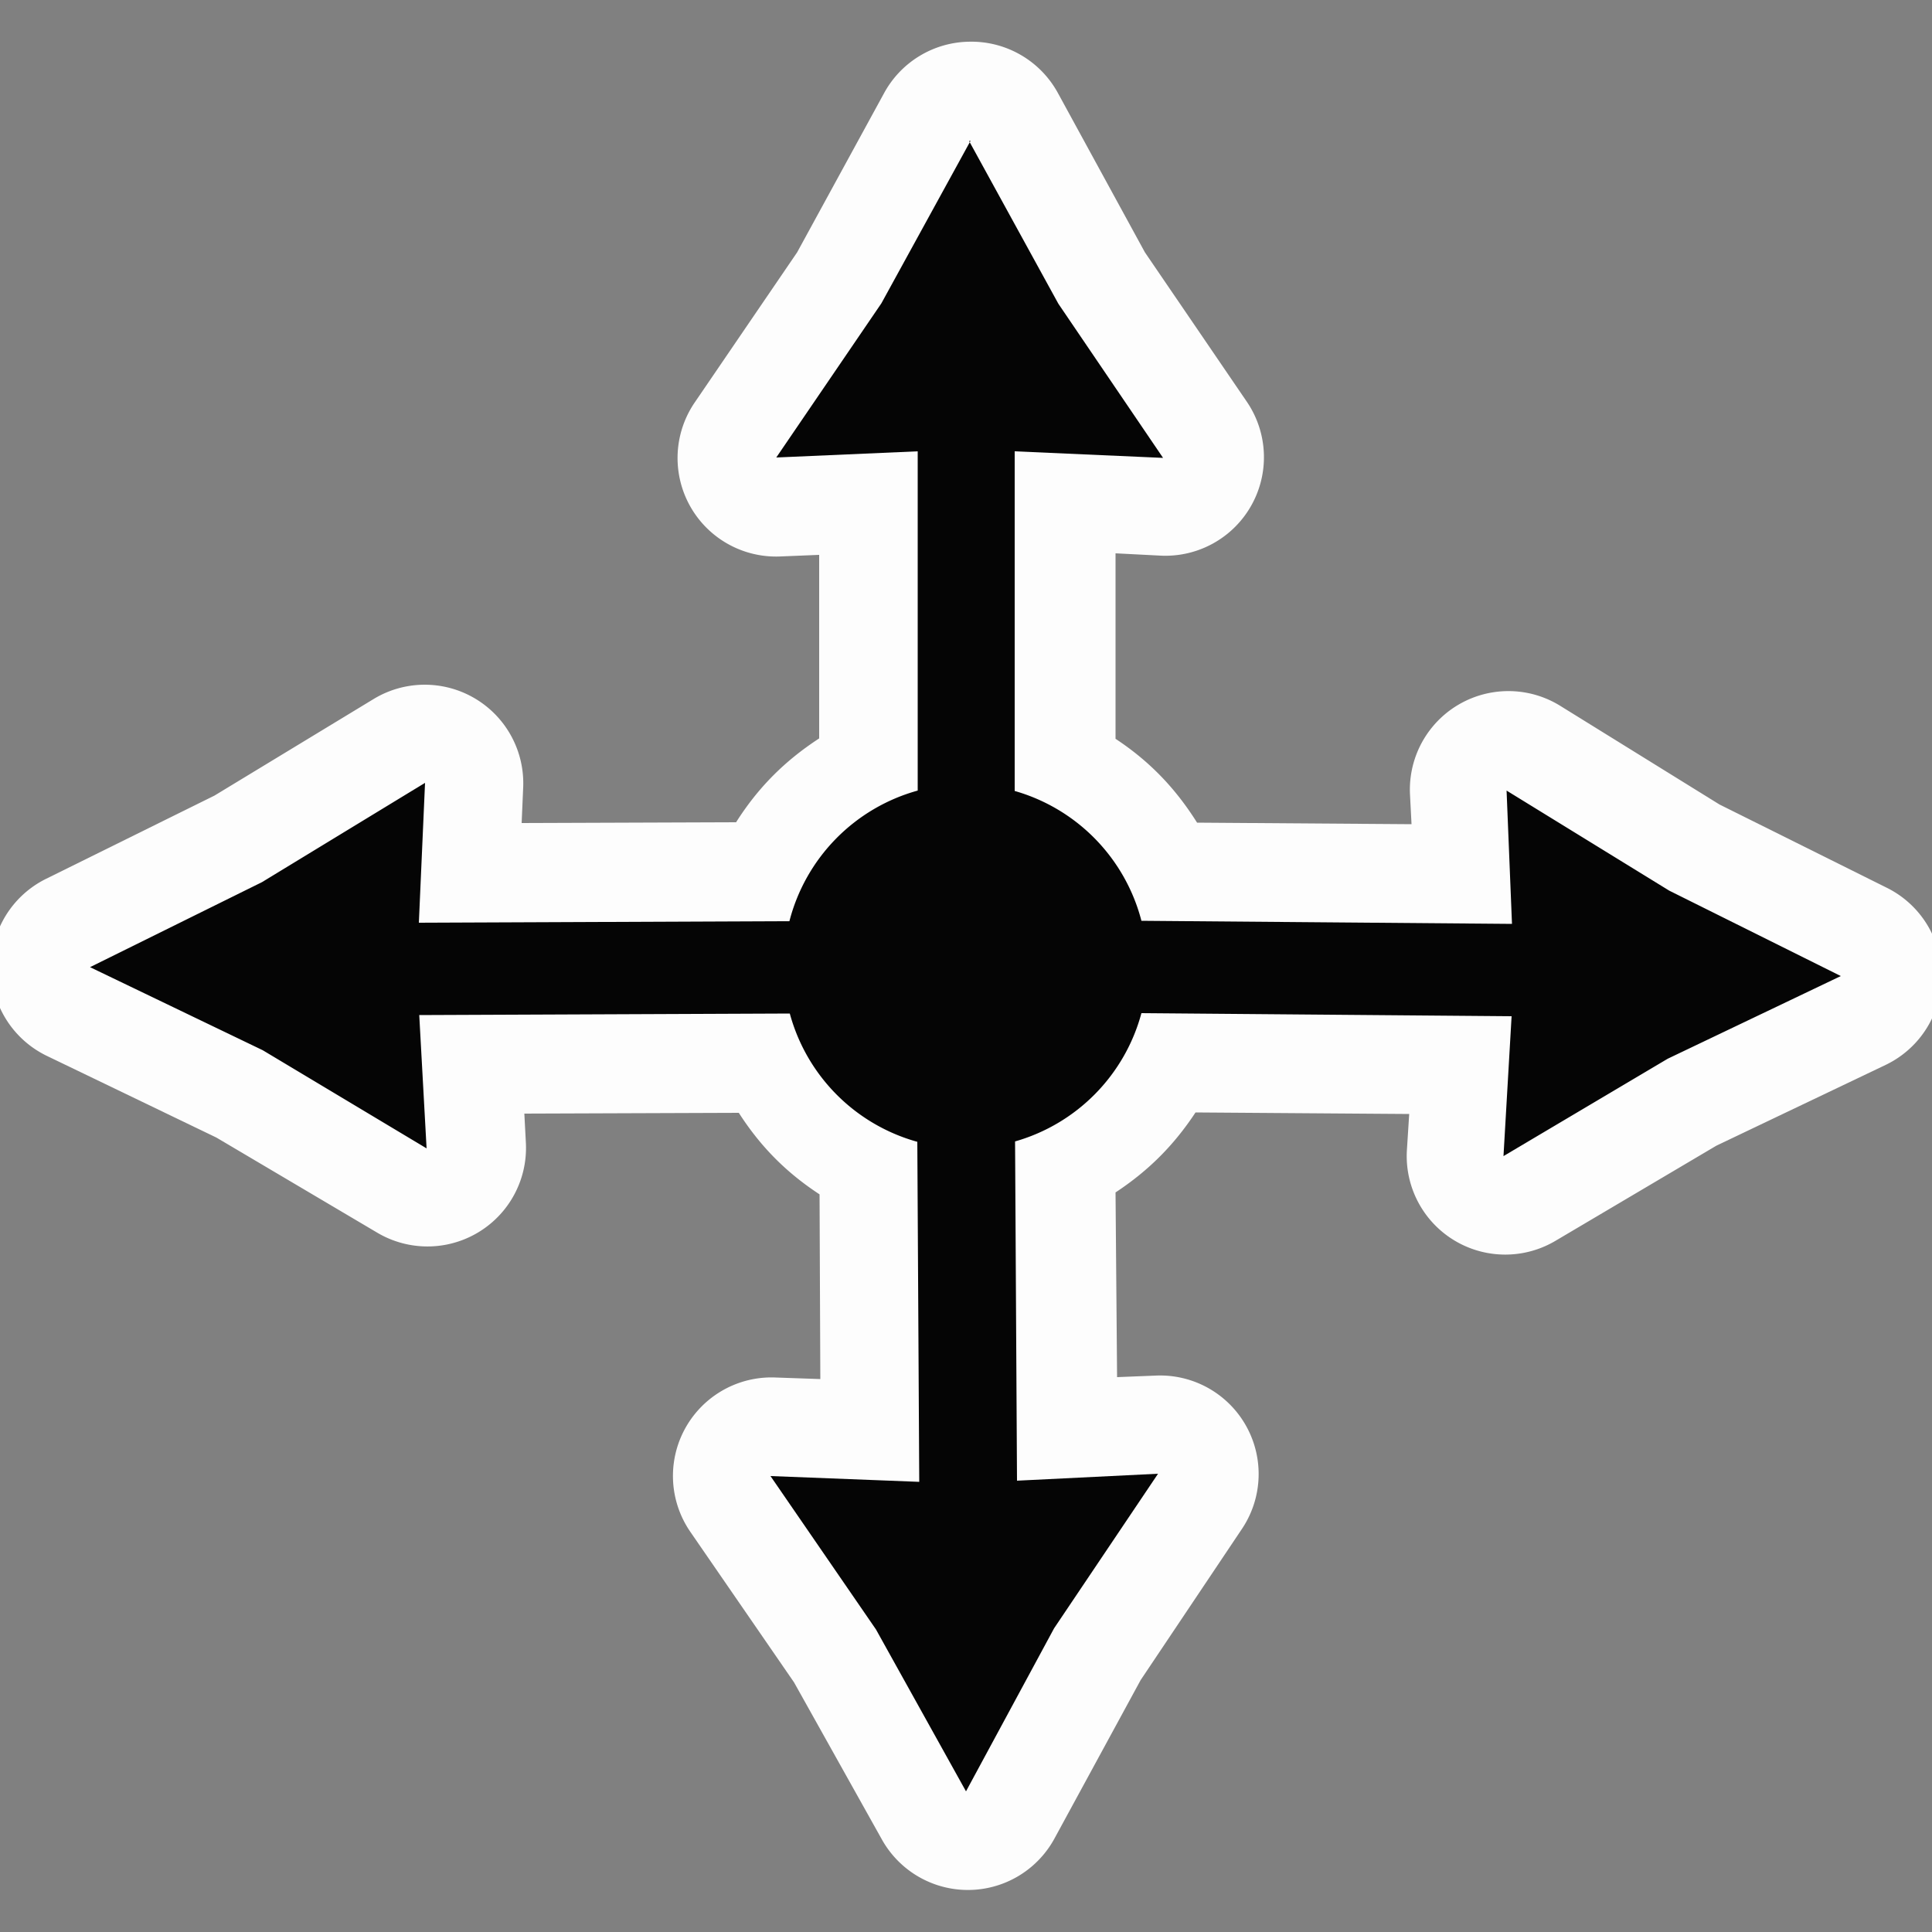 <?xml version="1.0" encoding="UTF-8"?>
<svg width="5mm" height="5mm" version="1.1" viewBox="0 0 5 5" xmlns="http://www.w3.org/2000/svg">
 <rect x="0" y="0" width="5" height="5" fill="#808080" stroke="none"/>
 <path transform="translate(.001 .001)" d="m2.504 0.107a0.255 0.255 0 0 0-0.217 0.133l-0.225 0.412-0.264 0.387a0.255 0.255 0 0 0 0.223 0.4l0.098-0.004v0.475c-0.089 0.058-0.158 0.127-0.215 0.217l-0.555 0.002 0.004-0.092a0.255 0.255 0 0 0-0.387-0.229l-0.412 0.25-0.435 0.215a0.255 0.255 0 0 0 0.002 0.459l0.438 0.211 0.416 0.246a0.255 0.255 0 0 0 0.385-0.232l-0.004-0.076 0.555-0.002c0.056 0.087 0.122 0.154 0.209 0.211l0.002 0.478-0.115-0.004a0.255 0.255 0 0 0-0.221 0.4l0.268 0.389 0.227 0.406a0.255 0.255 0 0 0 0.447-0.002l0.223-0.41 0.262-0.391a0.255 0.255 0 0 0-0.223-0.397l-0.1 0.004-0.004-0.478c0.085-0.056 0.151-0.122 0.207-0.207l0.553 0.004-0.006 0.094a0.255 0.255 0 0 0 0.385 0.234l0.416-0.246 0.438-0.209a0.255 0.255 0 0 0 0.002-0.459l-0.432-0.215-0.41-0.254a0.255 0.255 0 0 0-0.391 0.227l0.004 0.078-0.555-0.004c-0.056-0.089-0.123-0.159-0.211-0.217v-0.48l0.117 0.006a0.255 0.255 0 0 0 0.223-0.398l-0.264-0.387-0.225-0.412a0.255 0.255 0 0 0-0.232-0.133z" fill="#fff" opacity=".98" stroke-width=".265"/>
 <path d="m2.512 0.364-0.231 0.421-0.272 0.399 0.366-0.016v0.878a0.473 0.473 0 0 0-0.332 0.338l-0.959 0.004 0.016-0.362-0.422 0.257-0.445 0.22 0.447 0.215 0.424 0.254-0.019-0.345 0.959-0.004a0.473 0.473 0 0 0 0.33 0.332l0.005 0.88-0.385-0.015 0.273 0.397 0.233 0.419 0.228-0.422 0.269-0.4-0.365 0.018-0.005-0.878a0.473 0.473 0 0 0 0.327-0.332l0.958 0.008-0.021 0.362 0.425-0.252 0.448-0.214-0.444-0.221-0.421-0.259 0.014 0.345-0.959-0.008a0.473 0.473 0 0 0-0.328-0.336v-0.879l0.384 0.017-0.271-0.399-0.231-0.421z" opacity=".98" stroke-width=".265"/>
</svg>
